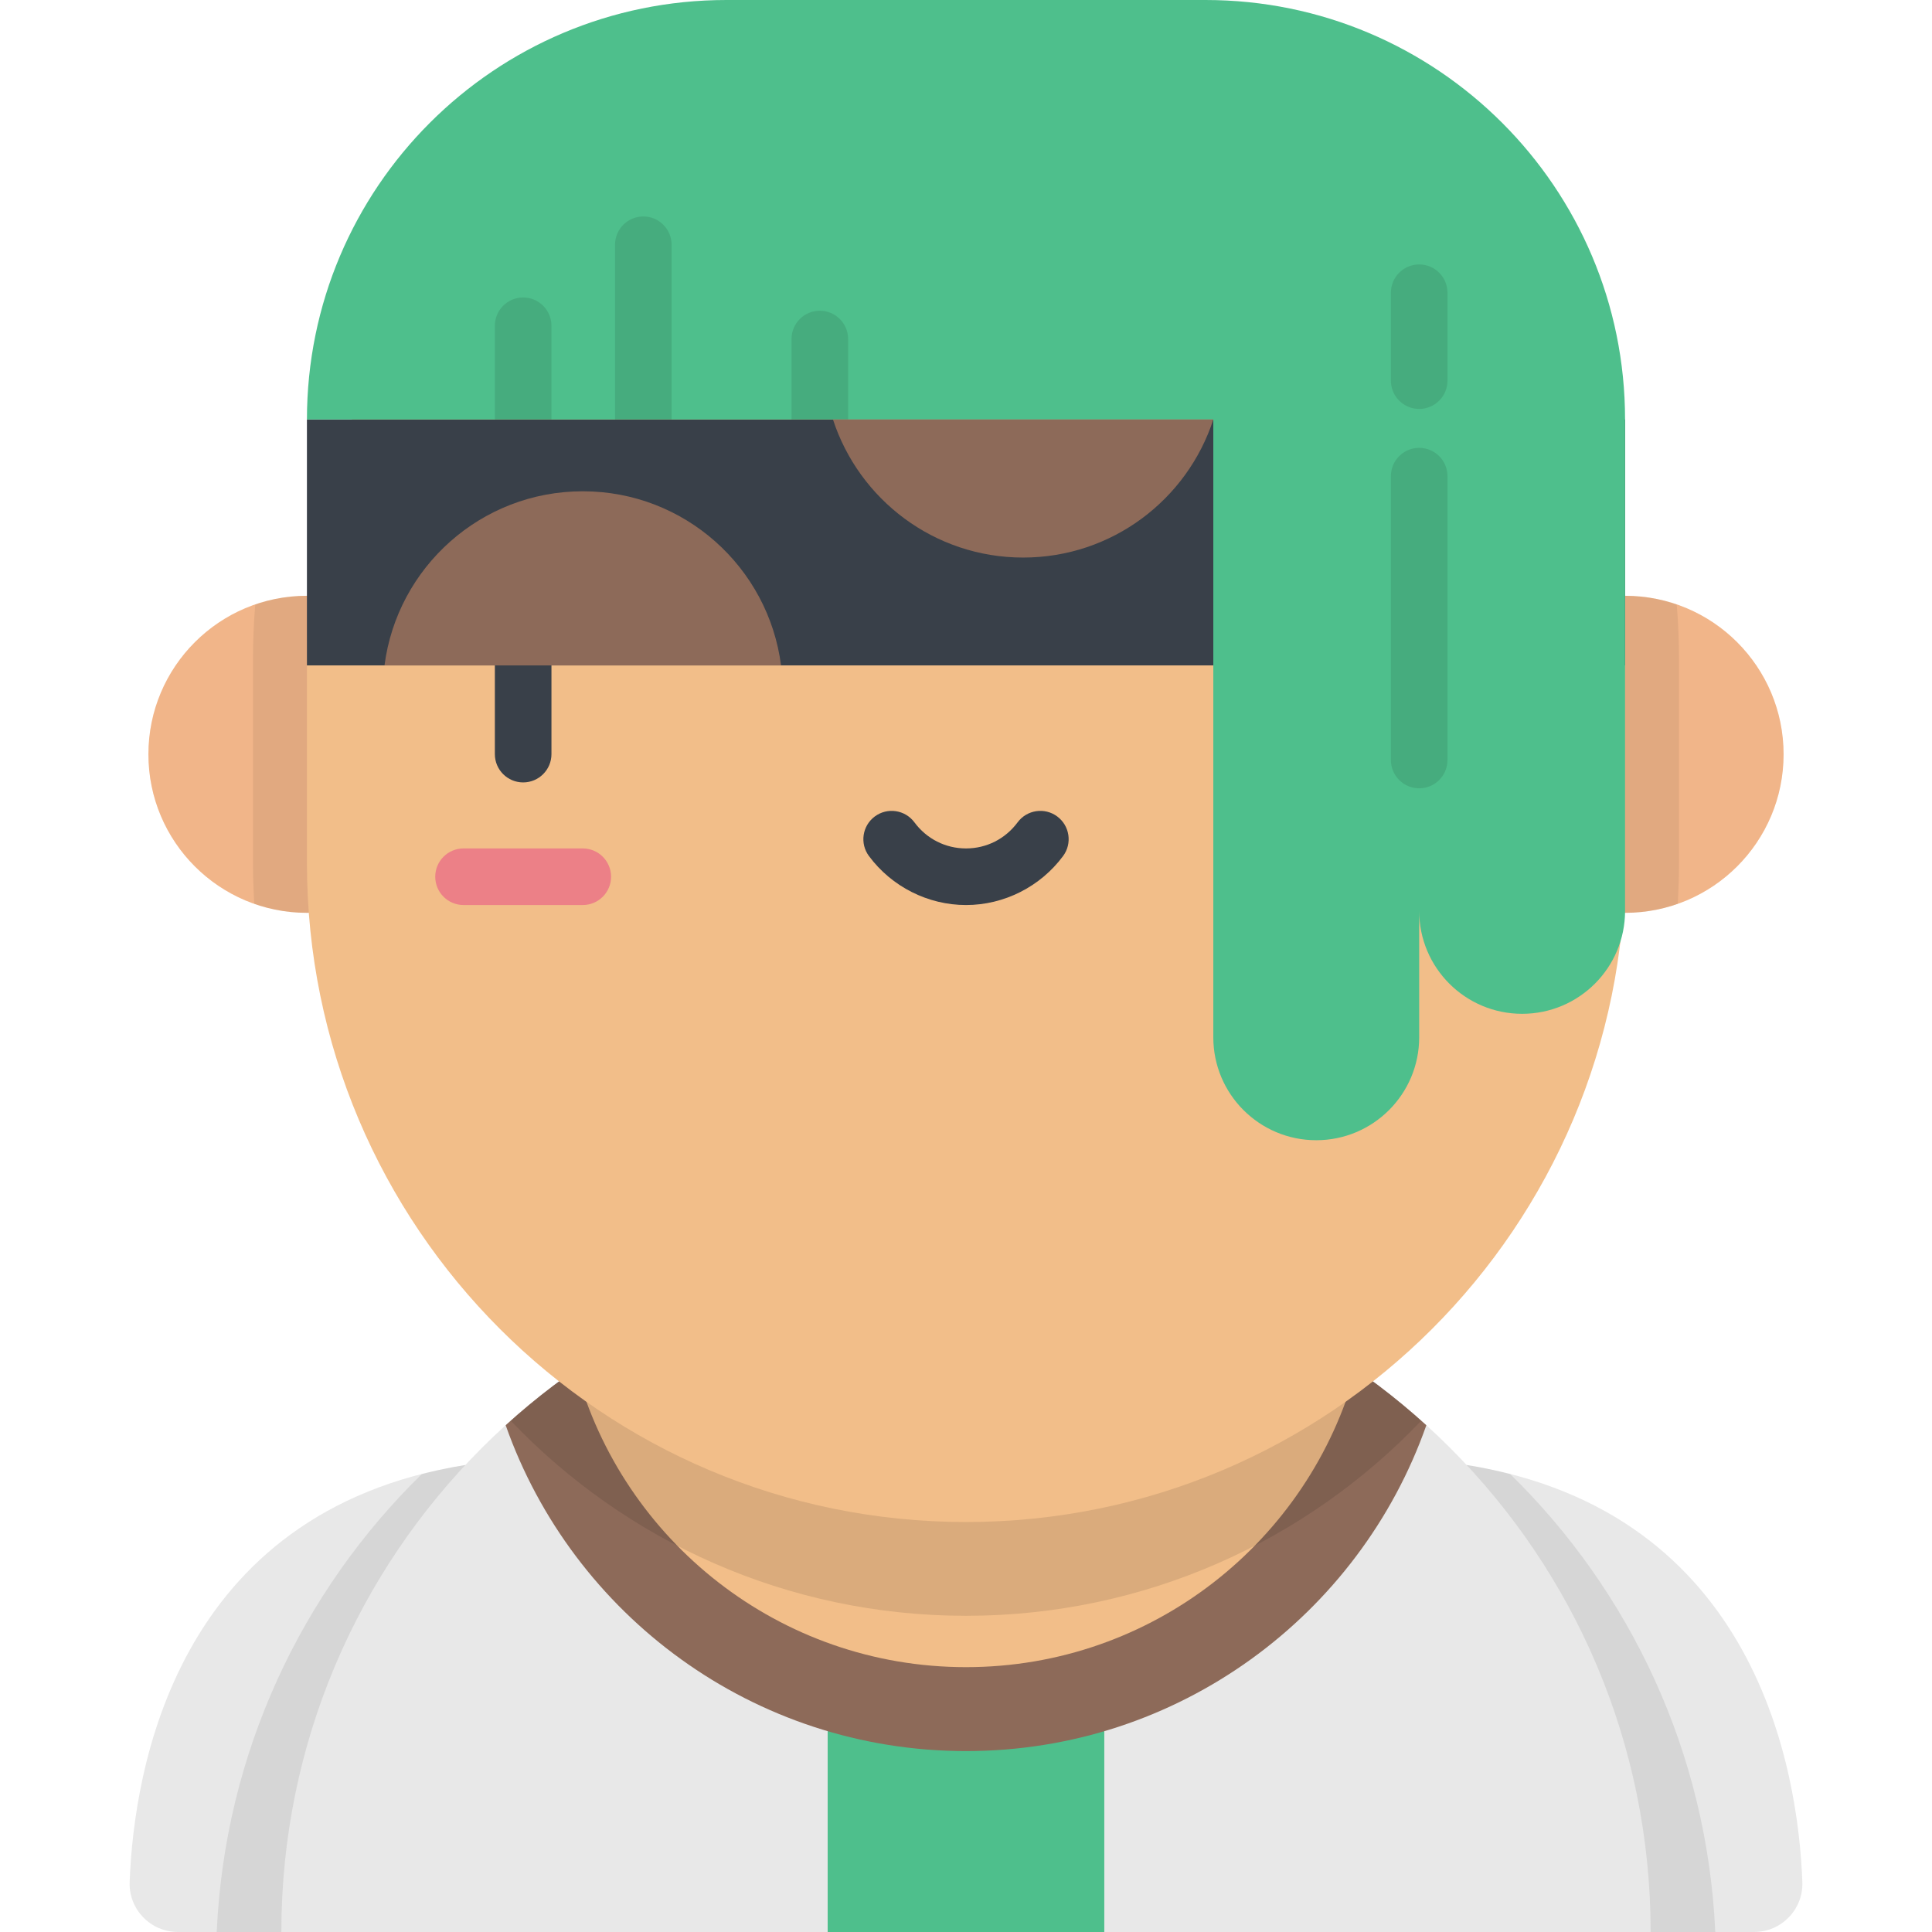 <?xml version="1.0" encoding="iso-8859-1"?>
<!-- Generator: Adobe Illustrator 19.0.0, SVG Export Plug-In . SVG Version: 6.00 Build 0)  -->
<svg version="1.1" id="Layer_1" xmlns="http://www.w3.org/2000/svg" xmlns:xlink="http://www.w3.org/1999/xlink" x="0px" y="0px"
	 viewBox="0 0 512.001 512.001" style="enable-background:new 0 0 512.001 512.001;" xml:space="preserve">
<circle style="fill:#F2BE89;" cx="81.34" cy="199.9" r="42.01"/>
<circle style="opacity:0.15;fill:#EC8087;enable-background:new    ;" cx="81.34" cy="199.9" r="42.01"/>
<path style="opacity:0.07;enable-background:new    ;" d="M81.342,157.898c-4.797,0-9.401,0.815-13.695,2.296
	c-0.391,4.771-0.601,9.593-0.601,14.464v54.036c0,3.639,0.125,7.248,0.344,10.832c4.366,1.537,9.059,2.382,13.951,2.382
	c23.199,0,42.005-18.807,42.005-42.005C123.347,176.704,104.541,157.898,81.342,157.898z"/>
<circle style="fill:#F2BE89;" cx="430.66" cy="199.9" r="42.01"/>
<circle style="opacity:0.15;fill:#EC8087;enable-background:new    ;" cx="430.66" cy="199.9" r="42.01"/>
<path style="opacity:0.07;enable-background:new    ;" d="M430.659,157.898c4.797,0,9.401,0.815,13.695,2.296
	c0.391,4.771,0.6,9.593,0.6,14.464v54.036c0,3.639-0.125,7.248-0.344,10.832c-4.366,1.537-9.059,2.382-13.951,2.382
	c-23.199,0-42.005-18.807-42.005-42.005C388.654,176.704,407.46,157.898,430.659,157.898z"/>
<path style="fill:#E8E8E8;" d="M123.347,388.233c-76.996,12.31-87.89,81.167-88.988,110.515C34.088,505.992,39.903,512,47.153,512
	h76.194V388.233z"/>
<path style="opacity:0.08;enable-background:new    ;" d="M111.777,390.639C79.97,421.772,59.573,464.505,57.433,512h65.914V388.233
	C119.305,388.879,115.463,389.695,111.777,390.639z"/>
<path style="fill:#E8E8E8;" d="M388.654,388.233c76.995,12.31,87.89,81.167,88.988,110.515c0.271,7.245-5.544,13.253-12.794,13.253
	h-76.194V388.233z"/>
<path style="opacity:0.08;enable-background:new    ;" d="M400.223,390.639c31.806,31.133,52.204,73.866,54.343,121.361h-65.914
	V388.233C392.695,388.879,396.538,389.695,400.223,390.639z"/>
<path style="fill:#E8E8E8;" d="M437.438,512c0-100.205-81.232-181.438-181.438-181.438S74.562,411.795,74.562,512H437.438z"/>
<rect x="219.34" y="416.92" style="fill:#4EBF8C;" width="73.31" height="95.08"/>
<path style="fill:#8D6A59;" d="M256,330.563c-46.97,0-89.771,17.848-121.992,47.132c17.709,50.302,65.638,86.361,121.996,86.361
	c56.356,0,104.283-36.056,121.994-86.355C345.777,348.413,302.973,330.563,256,330.563z"/>
<path style="fill:#F2BE89;" d="M256,330.563c-38.399,0-74.003,11.939-103.326,32.292c12.347,45.494,53.927,78.957,103.33,78.957
	c49.401,0,90.98-33.461,103.329-78.953C330.009,342.503,294.401,330.563,256,330.563z"/>
<path style="opacity:0.1;enable-background:new    ;" d="M256,330.562c-46.324,0-88.584,17.37-120.648,45.939
	c30.347,31.854,73.178,51.706,120.648,51.706l0,0c47.469,0,90.301-19.852,120.648-51.706
	C344.585,347.932,302.324,330.562,256,330.562z"/>
<path style="fill:#F2BE89;" d="M256,0L256,0C159.539,0,81.342,78.197,81.342,174.658v54.036
	c0,96.461,78.197,174.658,174.658,174.658l0,0c96.461,0,174.658-78.197,174.658-174.658v-54.036C430.658,78.197,352.461,0,256,0z"/>
<g>
	<path style="fill:#394049;" d="M138.642,207.349c-4.142,0-7.5-3.357-7.5-7.5v-23.507c0-4.143,3.358-7.5,7.5-7.5s7.5,3.357,7.5,7.5
		v23.507C146.142,203.991,142.784,207.349,138.642,207.349z"/>
	<path style="fill:#394049;" d="M373.366,207.349c-4.143,0-7.5-3.357-7.5-7.5v-23.507c0-4.143,3.357-7.5,7.5-7.5s7.5,3.357,7.5,7.5
		v23.507C380.866,203.991,377.509,207.349,373.366,207.349z"/>
</g>
<g>
	<path style="fill:#EC8087;" d="M154.44,239.844h-31.598c-4.142,0-7.5-3.357-7.5-7.5s3.358-7.5,7.5-7.5h31.598
		c4.142,0,7.5,3.357,7.5,7.5C161.94,236.486,158.582,239.844,154.44,239.844z"/>
	<path style="fill:#EC8087;" d="M389.158,239.844H357.56c-4.143,0-7.5-3.357-7.5-7.5s3.357-7.5,7.5-7.5h31.598
		c4.143,0,7.5,3.357,7.5,7.5C396.658,236.486,393.3,239.844,389.158,239.844z"/>
</g>
<g>
	<path style="fill:#394049;" d="M256.004,239.844c-10.077,0-19.694-4.854-25.725-12.984c-2.467-3.326-1.771-8.023,1.556-10.491
		s8.025-1.771,10.492,1.556c3.262,4.398,8.248,6.92,13.677,6.92c5.43,0,10.415-2.522,13.678-6.92
		c2.467-3.327,7.166-4.024,10.491-1.556c3.327,2.468,4.023,7.165,1.556,10.491C275.698,234.99,266.081,239.844,256.004,239.844z"/>
	<rect x="81.34" y="111.17" style="fill:#394049;" width="349.32" height="65.17"/>
</g>
<path style="fill:#4EBF8C;" d="M319.488,0H192.512c-61.398,0-111.17,49.773-111.17,111.171H321.54v163.72
	c0,15.066,12.213,27.28,27.28,27.28l0,0c15.066,0,27.28-12.213,27.28-27.28v-33.5c0,15.066,12.214,27.28,27.28,27.28l0,0
	c15.066,0,27.28-12.214,27.28-27.28v-130.22C430.659,49.773,380.886,0,319.488,0z"/>
<path style="opacity:0.1;enable-background:new    ;" d="M138.642,78.831c-4.142,0-7.5,3.357-7.5,7.5v24.84h15v-24.84
	C146.142,82.188,142.784,78.831,138.642,78.831z M170.485,57.364c-4.142,0-7.5,3.357-7.5,7.5v46.307h15V64.864
	C177.985,60.722,174.627,57.364,170.485,57.364z M217.261,82.341c-4.142,0-7.5,3.357-7.5,7.5v21.33h15v-21.33
	C224.761,85.698,221.403,82.341,217.261,82.341z"/>
<g style="opacity:0.1;">
	<path d="M376.1,208.916c-4.143,0-7.5-3.357-7.5-7.5v-75.235c0-4.143,3.357-7.5,7.5-7.5s7.5,3.357,7.5,7.5v75.235
		C383.6,205.559,380.242,208.916,376.1,208.916z"/>
	<path d="M376.1,108.377c-4.143,0-7.5-3.357-7.5-7.5V77.575c0-4.143,3.357-7.5,7.5-7.5s7.5,3.357,7.5,7.5v23.302
		C383.6,105.02,380.242,108.377,376.1,108.377z"/>
</g>
<g>
	<path style="fill:#8D6A59;" d="M220.746,111.171c6.911,21.235,26.856,36.588,50.397,36.588s43.486-15.353,50.397-36.588
		C321.54,111.171,220.746,111.171,220.746,111.171z"/>
	<path style="fill:#8D6A59;" d="M154.441,130.194c-26.947,0-49.181,20.116-52.544,46.148h105.088
		C203.622,150.31,181.388,130.194,154.441,130.194z"/>
</g>
<g>
</g>
<g>
</g>
<g>
</g>
<g>
</g>
<g>
</g>
<g>
</g>
<g>
</g>
<g>
</g>
<g>
</g>
<g>
</g>
<g>
</g>
<g>
</g>
<g>
</g>
<g>
</g>
<g>
</g>
</svg>
